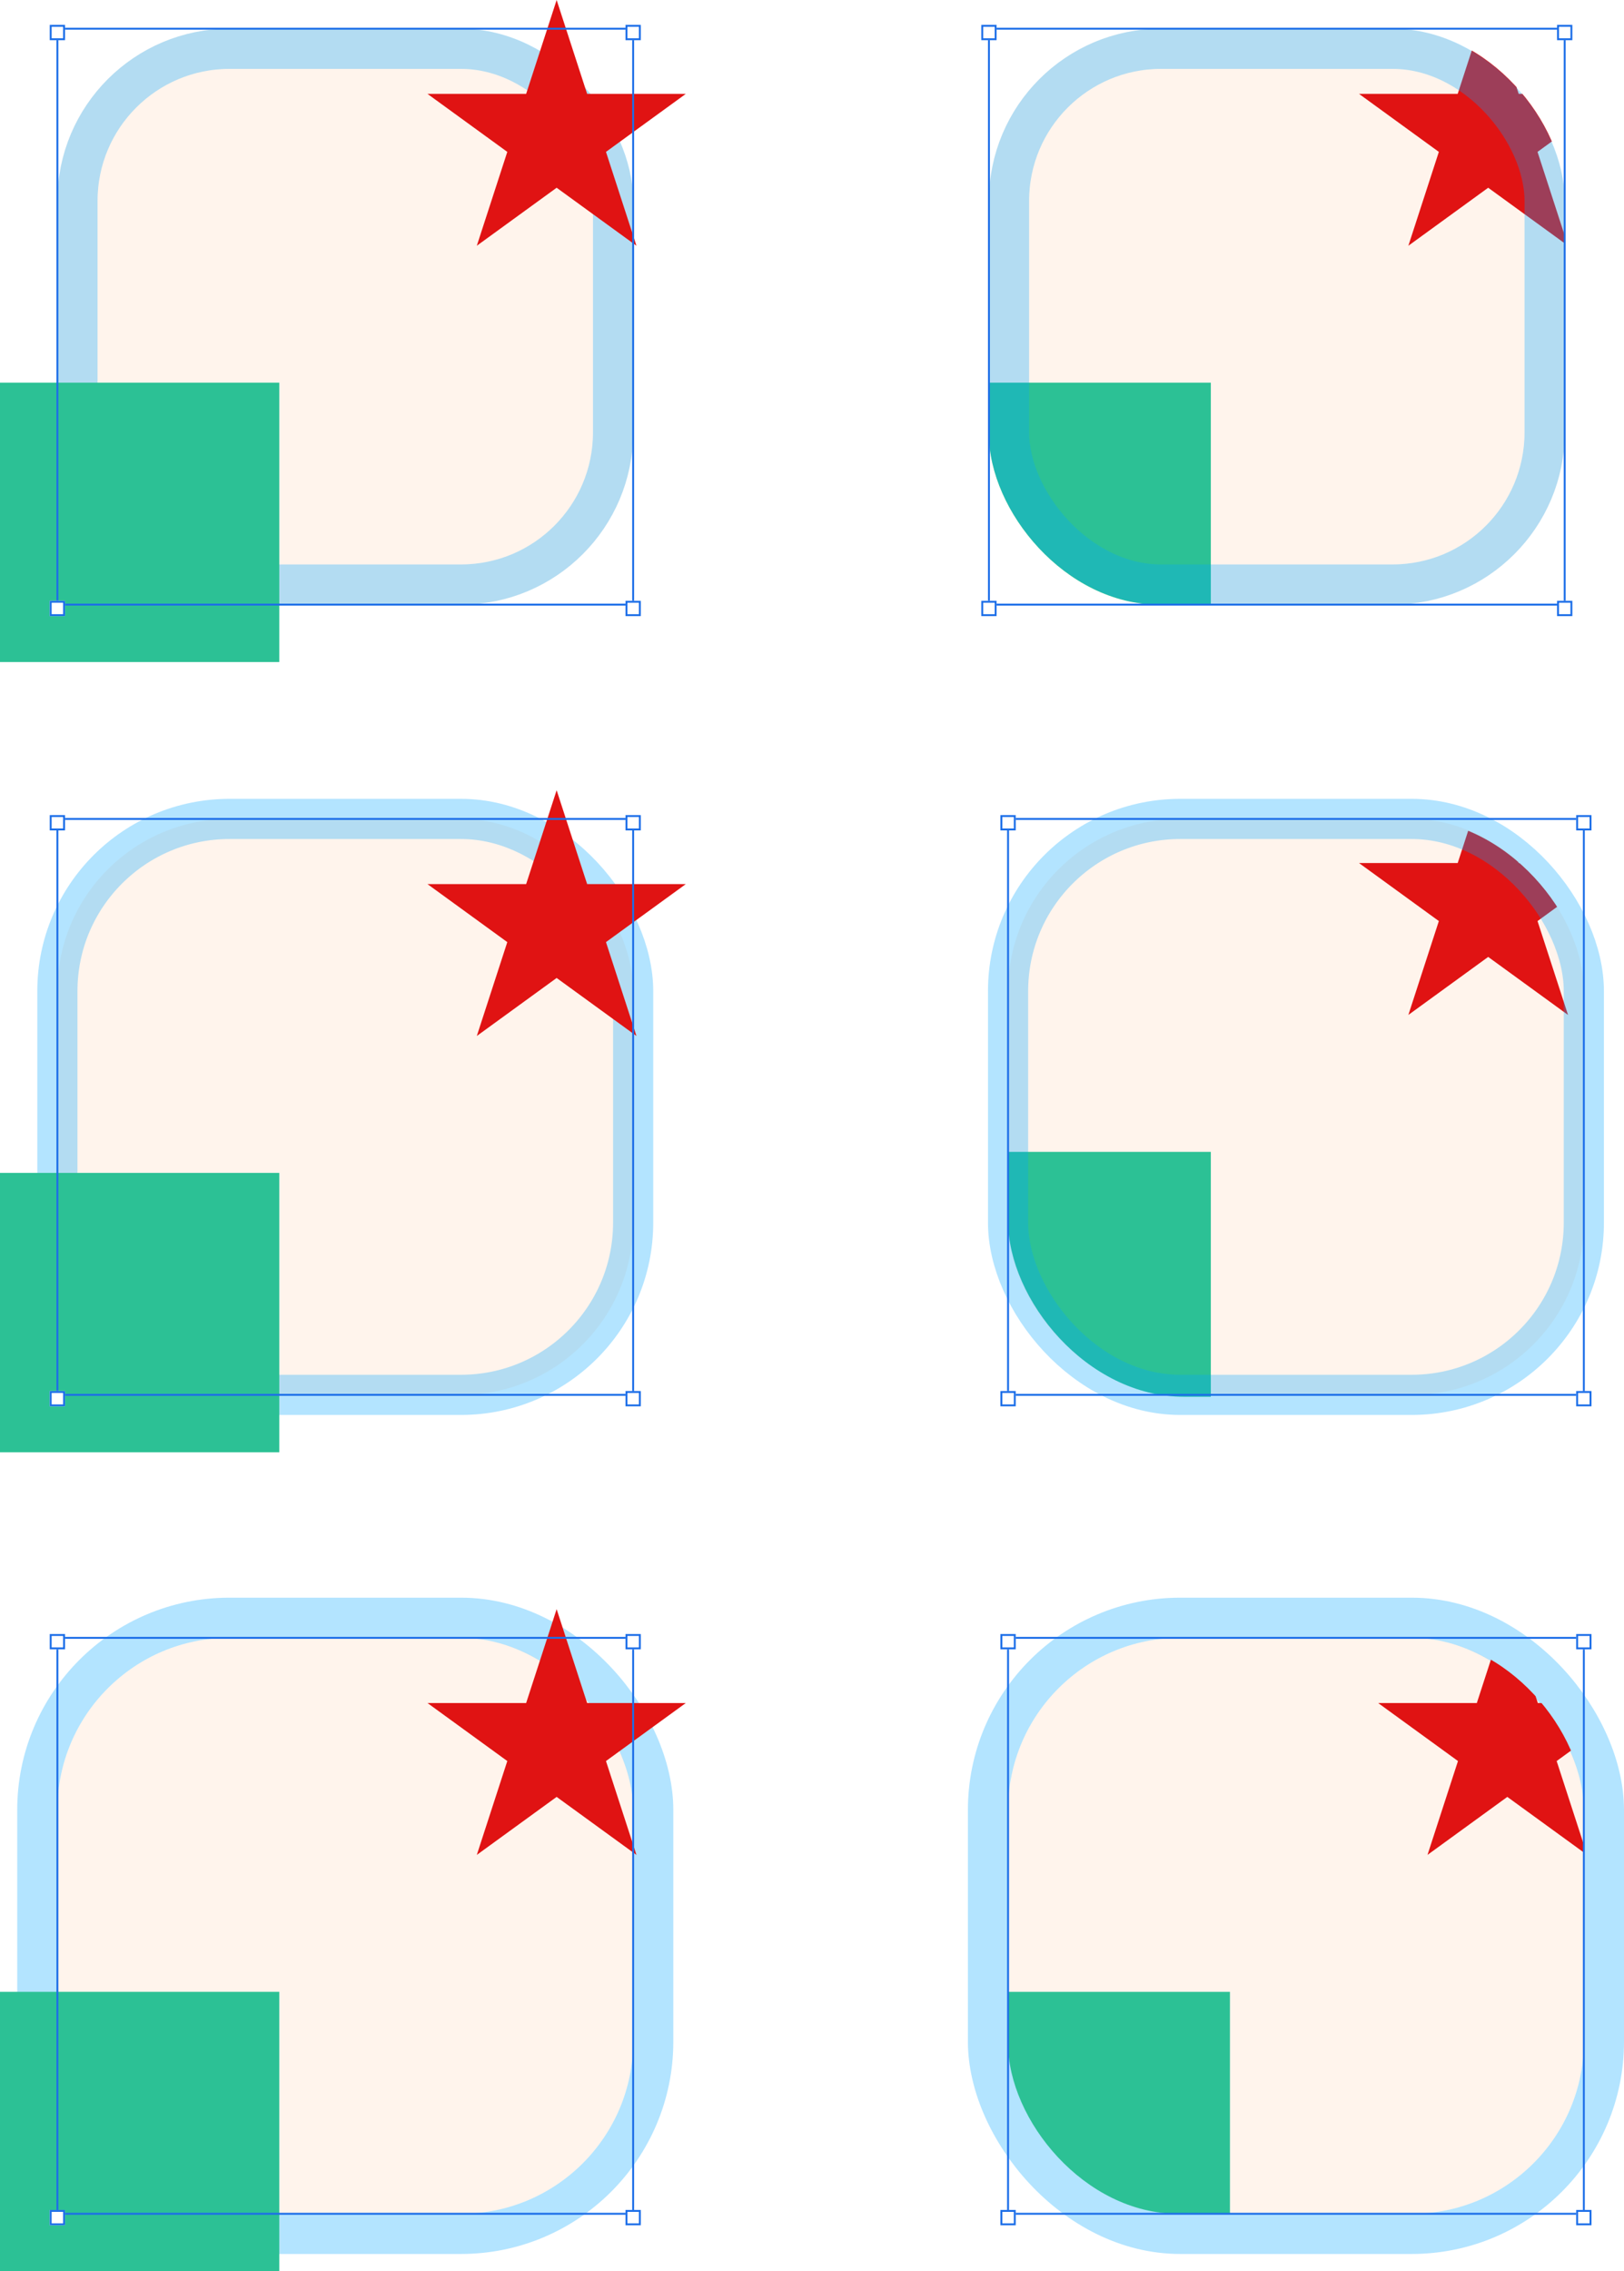 <svg width="849" height="1187" viewBox="0 0 849 1187" fill="none" xmlns="http://www.w3.org/2000/svg">
<rect x="527" y="428" width="301" height="301" rx="90" fill="#FFF4EC"/>
<rect x="517" y="15" width="301" height="301" rx="90" fill="#FFF4EC"/>
<rect x="30" y="15" width="301" height="301" rx="90" fill="#FFF4EC"/>
<rect x="40.5" y="25.5" width="280" height="280" rx="79.5" stroke="#00A3FF" stroke-opacity="0.3" stroke-width="21"/>
<rect x="30" y="428" width="301" height="301" rx="90" fill="#FFF4EC" stroke="#00A3FF" stroke-opacity="0.3" stroke-width="21"/>
<rect x="30" y="856" width="301" height="301" rx="90" fill="#FFF4EC"/>
<rect x="19.5" y="845.5" width="322" height="322" rx="100.5" stroke="#00A3FF" stroke-opacity="0.3" stroke-width="21"/>
<rect x="527" y="856" width="301" height="301" rx="90" fill="#FFF4EC"/>
<rect x="516.5" y="845.5" width="322" height="322" rx="100.5" stroke="#00A3FF" stroke-opacity="0.3" stroke-width="21"/>
<rect y="200" width="146" height="146" fill="#2CC195"/>
<rect y="613" width="146" height="146" fill="#2CC195"/>
<rect y="1041" width="146" height="146" fill="#2CC195"/>
<path d="M291 0L306.94 49.06H358.525L316.792 79.38L332.733 128.44L291 98.12L249.267 128.44L265.208 79.38L223.475 49.06H275.06L291 0Z" fill="#E01313"/>
<g clip-path="url(#clip0_1_185908)">
<rect x="487" y="200" width="146" height="146" fill="#2CC195"/>
<path d="M778 0L793.94 49.06H845.525L803.792 79.38L819.733 128.44L778 98.12L736.267 128.44L752.208 79.38L710.475 49.06H762.06L778 0Z" fill="#E01313"/>
<rect x="527.5" y="25.5" width="280" height="280" rx="79.5" stroke="#00A3FF" stroke-opacity="0.3" stroke-width="21"/>
</g>
<path d="M291 413L306.94 462.06H358.525L316.792 492.38L332.733 541.44L291 511.12L249.267 541.44L265.208 492.38L223.475 462.06H275.06L291 413Z" fill="#E01313"/>
<g clip-path="url(#clip1_1_185908)">
<rect x="487" y="602" width="146" height="146" fill="#2CC195"/>
<path d="M778 402L793.94 451.06H845.525L803.792 481.38L819.733 530.44L778 500.12L736.267 530.44L752.208 481.38L710.475 451.06H762.06L778 402Z" fill="#E01313"/>
</g>
<rect x="527" y="428" width="301" height="301" rx="90" stroke="#00A3FF" stroke-opacity="0.3" stroke-width="21"/>
<path d="M291 841L306.94 890.06H358.525L316.792 920.38L332.733 969.44L291 939.12L249.267 969.44L265.208 920.38L223.475 890.06H275.06L291 841Z" fill="#E01313"/>
<g clip-path="url(#clip2_1_185908)">
<rect x="497" y="1041" width="146" height="146" fill="#2CC195"/>
<path d="M788 841L803.94 890.06H855.525L813.792 920.38L829.733 969.44L788 939.12L746.267 969.44L762.208 920.38L720.475 890.06H772.06L788 841Z" fill="#E01313"/>
</g>
<rect x="30" y="15" width="301" height="301" stroke="#1C6EE8"/>
<g filter="url(#filter0_d_1_185908)">
<rect x="26" y="11" width="8" height="8" fill="white"/>
<rect x="26.5" y="11.5" width="7" height="7" stroke="#1C6EE8"/>
</g>
<g filter="url(#filter1_d_1_185908)">
<rect x="26" y="312" width="8" height="8" fill="white"/>
<rect x="26.5" y="312.5" width="7" height="7" stroke="#1C6EE8"/>
</g>
<g filter="url(#filter2_d_1_185908)">
<rect x="327" y="11" width="8" height="8" fill="white"/>
<rect x="327.5" y="11.5" width="7" height="7" stroke="#1C6EE8"/>
</g>
<g filter="url(#filter3_d_1_185908)">
<rect x="327" y="312" width="8" height="8" fill="white"/>
<rect x="327.5" y="312.5" width="7" height="7" stroke="#1C6EE8"/>
</g>
<rect x="517" y="15" width="301" height="301" stroke="#1C6EE8"/>
<g filter="url(#filter4_d_1_185908)">
<rect x="513" y="11" width="8" height="8" fill="white"/>
<rect x="513.5" y="11.5" width="7" height="7" stroke="#1C6EE8"/>
</g>
<g filter="url(#filter5_d_1_185908)">
<rect x="513" y="312" width="8" height="8" fill="white"/>
<rect x="513.5" y="312.5" width="7" height="7" stroke="#1C6EE8"/>
</g>
<g filter="url(#filter6_d_1_185908)">
<rect x="814" y="11" width="8" height="8" fill="white"/>
<rect x="814.5" y="11.5" width="7" height="7" stroke="#1C6EE8"/>
</g>
<g filter="url(#filter7_d_1_185908)">
<rect x="814" y="312" width="8" height="8" fill="white"/>
<rect x="814.5" y="312.5" width="7" height="7" stroke="#1C6EE8"/>
</g>
<rect x="30" y="428" width="301" height="301" stroke="#1C6EE8"/>
<g filter="url(#filter8_d_1_185908)">
<rect x="26" y="424" width="8" height="8" fill="white"/>
<rect x="26.5" y="424.5" width="7" height="7" stroke="#1C6EE8"/>
</g>
<g filter="url(#filter9_d_1_185908)">
<rect x="26" y="725" width="8" height="8" fill="white"/>
<rect x="26.5" y="725.5" width="7" height="7" stroke="#1C6EE8"/>
</g>
<g filter="url(#filter10_d_1_185908)">
<rect x="327" y="424" width="8" height="8" fill="white"/>
<rect x="327.5" y="424.5" width="7" height="7" stroke="#1C6EE8"/>
</g>
<g filter="url(#filter11_d_1_185908)">
<rect x="327" y="725" width="8" height="8" fill="white"/>
<rect x="327.5" y="725.5" width="7" height="7" stroke="#1C6EE8"/>
</g>
<rect x="527" y="428" width="301" height="301" stroke="#1C6EE8"/>
<g filter="url(#filter12_d_1_185908)">
<rect x="523" y="424" width="8" height="8" fill="white"/>
<rect x="523.5" y="424.5" width="7" height="7" stroke="#1C6EE8"/>
</g>
<g filter="url(#filter13_d_1_185908)">
<rect x="523" y="725" width="8" height="8" fill="white"/>
<rect x="523.5" y="725.5" width="7" height="7" stroke="#1C6EE8"/>
</g>
<g filter="url(#filter14_d_1_185908)">
<rect x="824" y="424" width="8" height="8" fill="white"/>
<rect x="824.5" y="424.5" width="7" height="7" stroke="#1C6EE8"/>
</g>
<g filter="url(#filter15_d_1_185908)">
<rect x="824" y="725" width="8" height="8" fill="white"/>
<rect x="824.5" y="725.5" width="7" height="7" stroke="#1C6EE8"/>
</g>
<rect x="30" y="856" width="301" height="301" stroke="#1C6EE8"/>
<g filter="url(#filter16_d_1_185908)">
<rect x="26" y="852" width="8" height="8" fill="white"/>
<rect x="26.5" y="852.5" width="7" height="7" stroke="#1C6EE8"/>
</g>
<g filter="url(#filter17_d_1_185908)">
<rect x="26" y="1153" width="8" height="8" fill="white"/>
<rect x="26.5" y="1153.5" width="7" height="7" stroke="#1C6EE8"/>
</g>
<g filter="url(#filter18_d_1_185908)">
<rect x="327" y="852" width="8" height="8" fill="white"/>
<rect x="327.5" y="852.5" width="7" height="7" stroke="#1C6EE8"/>
</g>
<g filter="url(#filter19_d_1_185908)">
<rect x="327" y="1153" width="8" height="8" fill="white"/>
<rect x="327.5" y="1153.5" width="7" height="7" stroke="#1C6EE8"/>
</g>
<rect x="527" y="856" width="301" height="301" stroke="#1C6EE8"/>
<g filter="url(#filter20_d_1_185908)">
<rect x="523" y="852" width="8" height="8" fill="white"/>
<rect x="523.5" y="852.5" width="7" height="7" stroke="#1C6EE8"/>
</g>
<g filter="url(#filter21_d_1_185908)">
<rect x="523" y="1153" width="8" height="8" fill="white"/>
<rect x="523.5" y="1153.5" width="7" height="7" stroke="#1C6EE8"/>
</g>
<g filter="url(#filter22_d_1_185908)">
<rect x="824" y="852" width="8" height="8" fill="white"/>
<rect x="824.5" y="852.5" width="7" height="7" stroke="#1C6EE8"/>
</g>
<g filter="url(#filter23_d_1_185908)">
<rect x="824" y="1153" width="8" height="8" fill="white"/>
<rect x="824.5" y="1153.5" width="7" height="7" stroke="#1C6EE8"/>
</g>
<defs>
<filter id="filter0_d_1_185908" x="22" y="9" width="16" height="16" filterUnits="userSpaceOnUse" color-interpolation-filters="sRGB">
<feFlood flood-opacity="0" result="BackgroundImageFix"/>
<feColorMatrix in="SourceAlpha" type="matrix" values="0 0 0 0 0 0 0 0 0 0 0 0 0 0 0 0 0 0 127 0" result="hardAlpha"/>
<feOffset dy="2"/>
<feGaussianBlur stdDeviation="2"/>
<feColorMatrix type="matrix" values="0 0 0 0 0 0 0 0 0 0 0 0 0 0 0 0 0 0 0.45 0"/>
<feBlend mode="normal" in2="BackgroundImageFix" result="effect1_dropShadow_1_185908"/>
<feBlend mode="normal" in="SourceGraphic" in2="effect1_dropShadow_1_185908" result="shape"/>
</filter>
<filter id="filter1_d_1_185908" x="22" y="310" width="16" height="16" filterUnits="userSpaceOnUse" color-interpolation-filters="sRGB">
<feFlood flood-opacity="0" result="BackgroundImageFix"/>
<feColorMatrix in="SourceAlpha" type="matrix" values="0 0 0 0 0 0 0 0 0 0 0 0 0 0 0 0 0 0 127 0" result="hardAlpha"/>
<feOffset dy="2"/>
<feGaussianBlur stdDeviation="2"/>
<feColorMatrix type="matrix" values="0 0 0 0 0 0 0 0 0 0 0 0 0 0 0 0 0 0 0.45 0"/>
<feBlend mode="normal" in2="BackgroundImageFix" result="effect1_dropShadow_1_185908"/>
<feBlend mode="normal" in="SourceGraphic" in2="effect1_dropShadow_1_185908" result="shape"/>
</filter>
<filter id="filter2_d_1_185908" x="323" y="9" width="16" height="16" filterUnits="userSpaceOnUse" color-interpolation-filters="sRGB">
<feFlood flood-opacity="0" result="BackgroundImageFix"/>
<feColorMatrix in="SourceAlpha" type="matrix" values="0 0 0 0 0 0 0 0 0 0 0 0 0 0 0 0 0 0 127 0" result="hardAlpha"/>
<feOffset dy="2"/>
<feGaussianBlur stdDeviation="2"/>
<feColorMatrix type="matrix" values="0 0 0 0 0 0 0 0 0 0 0 0 0 0 0 0 0 0 0.45 0"/>
<feBlend mode="normal" in2="BackgroundImageFix" result="effect1_dropShadow_1_185908"/>
<feBlend mode="normal" in="SourceGraphic" in2="effect1_dropShadow_1_185908" result="shape"/>
</filter>
<filter id="filter3_d_1_185908" x="323" y="310" width="16" height="16" filterUnits="userSpaceOnUse" color-interpolation-filters="sRGB">
<feFlood flood-opacity="0" result="BackgroundImageFix"/>
<feColorMatrix in="SourceAlpha" type="matrix" values="0 0 0 0 0 0 0 0 0 0 0 0 0 0 0 0 0 0 127 0" result="hardAlpha"/>
<feOffset dy="2"/>
<feGaussianBlur stdDeviation="2"/>
<feColorMatrix type="matrix" values="0 0 0 0 0 0 0 0 0 0 0 0 0 0 0 0 0 0 0.45 0"/>
<feBlend mode="normal" in2="BackgroundImageFix" result="effect1_dropShadow_1_185908"/>
<feBlend mode="normal" in="SourceGraphic" in2="effect1_dropShadow_1_185908" result="shape"/>
</filter>
<filter id="filter4_d_1_185908" x="509" y="9" width="16" height="16" filterUnits="userSpaceOnUse" color-interpolation-filters="sRGB">
<feFlood flood-opacity="0" result="BackgroundImageFix"/>
<feColorMatrix in="SourceAlpha" type="matrix" values="0 0 0 0 0 0 0 0 0 0 0 0 0 0 0 0 0 0 127 0" result="hardAlpha"/>
<feOffset dy="2"/>
<feGaussianBlur stdDeviation="2"/>
<feColorMatrix type="matrix" values="0 0 0 0 0 0 0 0 0 0 0 0 0 0 0 0 0 0 0.45 0"/>
<feBlend mode="normal" in2="BackgroundImageFix" result="effect1_dropShadow_1_185908"/>
<feBlend mode="normal" in="SourceGraphic" in2="effect1_dropShadow_1_185908" result="shape"/>
</filter>
<filter id="filter5_d_1_185908" x="509" y="310" width="16" height="16" filterUnits="userSpaceOnUse" color-interpolation-filters="sRGB">
<feFlood flood-opacity="0" result="BackgroundImageFix"/>
<feColorMatrix in="SourceAlpha" type="matrix" values="0 0 0 0 0 0 0 0 0 0 0 0 0 0 0 0 0 0 127 0" result="hardAlpha"/>
<feOffset dy="2"/>
<feGaussianBlur stdDeviation="2"/>
<feColorMatrix type="matrix" values="0 0 0 0 0 0 0 0 0 0 0 0 0 0 0 0 0 0 0.45 0"/>
<feBlend mode="normal" in2="BackgroundImageFix" result="effect1_dropShadow_1_185908"/>
<feBlend mode="normal" in="SourceGraphic" in2="effect1_dropShadow_1_185908" result="shape"/>
</filter>
<filter id="filter6_d_1_185908" x="810" y="9" width="16" height="16" filterUnits="userSpaceOnUse" color-interpolation-filters="sRGB">
<feFlood flood-opacity="0" result="BackgroundImageFix"/>
<feColorMatrix in="SourceAlpha" type="matrix" values="0 0 0 0 0 0 0 0 0 0 0 0 0 0 0 0 0 0 127 0" result="hardAlpha"/>
<feOffset dy="2"/>
<feGaussianBlur stdDeviation="2"/>
<feColorMatrix type="matrix" values="0 0 0 0 0 0 0 0 0 0 0 0 0 0 0 0 0 0 0.45 0"/>
<feBlend mode="normal" in2="BackgroundImageFix" result="effect1_dropShadow_1_185908"/>
<feBlend mode="normal" in="SourceGraphic" in2="effect1_dropShadow_1_185908" result="shape"/>
</filter>
<filter id="filter7_d_1_185908" x="810" y="310" width="16" height="16" filterUnits="userSpaceOnUse" color-interpolation-filters="sRGB">
<feFlood flood-opacity="0" result="BackgroundImageFix"/>
<feColorMatrix in="SourceAlpha" type="matrix" values="0 0 0 0 0 0 0 0 0 0 0 0 0 0 0 0 0 0 127 0" result="hardAlpha"/>
<feOffset dy="2"/>
<feGaussianBlur stdDeviation="2"/>
<feColorMatrix type="matrix" values="0 0 0 0 0 0 0 0 0 0 0 0 0 0 0 0 0 0 0.45 0"/>
<feBlend mode="normal" in2="BackgroundImageFix" result="effect1_dropShadow_1_185908"/>
<feBlend mode="normal" in="SourceGraphic" in2="effect1_dropShadow_1_185908" result="shape"/>
</filter>
<filter id="filter8_d_1_185908" x="22" y="422" width="16" height="16" filterUnits="userSpaceOnUse" color-interpolation-filters="sRGB">
<feFlood flood-opacity="0" result="BackgroundImageFix"/>
<feColorMatrix in="SourceAlpha" type="matrix" values="0 0 0 0 0 0 0 0 0 0 0 0 0 0 0 0 0 0 127 0" result="hardAlpha"/>
<feOffset dy="2"/>
<feGaussianBlur stdDeviation="2"/>
<feColorMatrix type="matrix" values="0 0 0 0 0 0 0 0 0 0 0 0 0 0 0 0 0 0 0.45 0"/>
<feBlend mode="normal" in2="BackgroundImageFix" result="effect1_dropShadow_1_185908"/>
<feBlend mode="normal" in="SourceGraphic" in2="effect1_dropShadow_1_185908" result="shape"/>
</filter>
<filter id="filter9_d_1_185908" x="22" y="723" width="16" height="16" filterUnits="userSpaceOnUse" color-interpolation-filters="sRGB">
<feFlood flood-opacity="0" result="BackgroundImageFix"/>
<feColorMatrix in="SourceAlpha" type="matrix" values="0 0 0 0 0 0 0 0 0 0 0 0 0 0 0 0 0 0 127 0" result="hardAlpha"/>
<feOffset dy="2"/>
<feGaussianBlur stdDeviation="2"/>
<feColorMatrix type="matrix" values="0 0 0 0 0 0 0 0 0 0 0 0 0 0 0 0 0 0 0.45 0"/>
<feBlend mode="normal" in2="BackgroundImageFix" result="effect1_dropShadow_1_185908"/>
<feBlend mode="normal" in="SourceGraphic" in2="effect1_dropShadow_1_185908" result="shape"/>
</filter>
<filter id="filter10_d_1_185908" x="323" y="422" width="16" height="16" filterUnits="userSpaceOnUse" color-interpolation-filters="sRGB">
<feFlood flood-opacity="0" result="BackgroundImageFix"/>
<feColorMatrix in="SourceAlpha" type="matrix" values="0 0 0 0 0 0 0 0 0 0 0 0 0 0 0 0 0 0 127 0" result="hardAlpha"/>
<feOffset dy="2"/>
<feGaussianBlur stdDeviation="2"/>
<feColorMatrix type="matrix" values="0 0 0 0 0 0 0 0 0 0 0 0 0 0 0 0 0 0 0.45 0"/>
<feBlend mode="normal" in2="BackgroundImageFix" result="effect1_dropShadow_1_185908"/>
<feBlend mode="normal" in="SourceGraphic" in2="effect1_dropShadow_1_185908" result="shape"/>
</filter>
<filter id="filter11_d_1_185908" x="323" y="723" width="16" height="16" filterUnits="userSpaceOnUse" color-interpolation-filters="sRGB">
<feFlood flood-opacity="0" result="BackgroundImageFix"/>
<feColorMatrix in="SourceAlpha" type="matrix" values="0 0 0 0 0 0 0 0 0 0 0 0 0 0 0 0 0 0 127 0" result="hardAlpha"/>
<feOffset dy="2"/>
<feGaussianBlur stdDeviation="2"/>
<feColorMatrix type="matrix" values="0 0 0 0 0 0 0 0 0 0 0 0 0 0 0 0 0 0 0.45 0"/>
<feBlend mode="normal" in2="BackgroundImageFix" result="effect1_dropShadow_1_185908"/>
<feBlend mode="normal" in="SourceGraphic" in2="effect1_dropShadow_1_185908" result="shape"/>
</filter>
<filter id="filter12_d_1_185908" x="519" y="422" width="16" height="16" filterUnits="userSpaceOnUse" color-interpolation-filters="sRGB">
<feFlood flood-opacity="0" result="BackgroundImageFix"/>
<feColorMatrix in="SourceAlpha" type="matrix" values="0 0 0 0 0 0 0 0 0 0 0 0 0 0 0 0 0 0 127 0" result="hardAlpha"/>
<feOffset dy="2"/>
<feGaussianBlur stdDeviation="2"/>
<feColorMatrix type="matrix" values="0 0 0 0 0 0 0 0 0 0 0 0 0 0 0 0 0 0 0.45 0"/>
<feBlend mode="normal" in2="BackgroundImageFix" result="effect1_dropShadow_1_185908"/>
<feBlend mode="normal" in="SourceGraphic" in2="effect1_dropShadow_1_185908" result="shape"/>
</filter>
<filter id="filter13_d_1_185908" x="519" y="723" width="16" height="16" filterUnits="userSpaceOnUse" color-interpolation-filters="sRGB">
<feFlood flood-opacity="0" result="BackgroundImageFix"/>
<feColorMatrix in="SourceAlpha" type="matrix" values="0 0 0 0 0 0 0 0 0 0 0 0 0 0 0 0 0 0 127 0" result="hardAlpha"/>
<feOffset dy="2"/>
<feGaussianBlur stdDeviation="2"/>
<feColorMatrix type="matrix" values="0 0 0 0 0 0 0 0 0 0 0 0 0 0 0 0 0 0 0.45 0"/>
<feBlend mode="normal" in2="BackgroundImageFix" result="effect1_dropShadow_1_185908"/>
<feBlend mode="normal" in="SourceGraphic" in2="effect1_dropShadow_1_185908" result="shape"/>
</filter>
<filter id="filter14_d_1_185908" x="820" y="422" width="16" height="16" filterUnits="userSpaceOnUse" color-interpolation-filters="sRGB">
<feFlood flood-opacity="0" result="BackgroundImageFix"/>
<feColorMatrix in="SourceAlpha" type="matrix" values="0 0 0 0 0 0 0 0 0 0 0 0 0 0 0 0 0 0 127 0" result="hardAlpha"/>
<feOffset dy="2"/>
<feGaussianBlur stdDeviation="2"/>
<feColorMatrix type="matrix" values="0 0 0 0 0 0 0 0 0 0 0 0 0 0 0 0 0 0 0.45 0"/>
<feBlend mode="normal" in2="BackgroundImageFix" result="effect1_dropShadow_1_185908"/>
<feBlend mode="normal" in="SourceGraphic" in2="effect1_dropShadow_1_185908" result="shape"/>
</filter>
<filter id="filter15_d_1_185908" x="820" y="723" width="16" height="16" filterUnits="userSpaceOnUse" color-interpolation-filters="sRGB">
<feFlood flood-opacity="0" result="BackgroundImageFix"/>
<feColorMatrix in="SourceAlpha" type="matrix" values="0 0 0 0 0 0 0 0 0 0 0 0 0 0 0 0 0 0 127 0" result="hardAlpha"/>
<feOffset dy="2"/>
<feGaussianBlur stdDeviation="2"/>
<feColorMatrix type="matrix" values="0 0 0 0 0 0 0 0 0 0 0 0 0 0 0 0 0 0 0.45 0"/>
<feBlend mode="normal" in2="BackgroundImageFix" result="effect1_dropShadow_1_185908"/>
<feBlend mode="normal" in="SourceGraphic" in2="effect1_dropShadow_1_185908" result="shape"/>
</filter>
<filter id="filter16_d_1_185908" x="22" y="850" width="16" height="16" filterUnits="userSpaceOnUse" color-interpolation-filters="sRGB">
<feFlood flood-opacity="0" result="BackgroundImageFix"/>
<feColorMatrix in="SourceAlpha" type="matrix" values="0 0 0 0 0 0 0 0 0 0 0 0 0 0 0 0 0 0 127 0" result="hardAlpha"/>
<feOffset dy="2"/>
<feGaussianBlur stdDeviation="2"/>
<feColorMatrix type="matrix" values="0 0 0 0 0 0 0 0 0 0 0 0 0 0 0 0 0 0 0.45 0"/>
<feBlend mode="normal" in2="BackgroundImageFix" result="effect1_dropShadow_1_185908"/>
<feBlend mode="normal" in="SourceGraphic" in2="effect1_dropShadow_1_185908" result="shape"/>
</filter>
<filter id="filter17_d_1_185908" x="22" y="1151" width="16" height="16" filterUnits="userSpaceOnUse" color-interpolation-filters="sRGB">
<feFlood flood-opacity="0" result="BackgroundImageFix"/>
<feColorMatrix in="SourceAlpha" type="matrix" values="0 0 0 0 0 0 0 0 0 0 0 0 0 0 0 0 0 0 127 0" result="hardAlpha"/>
<feOffset dy="2"/>
<feGaussianBlur stdDeviation="2"/>
<feColorMatrix type="matrix" values="0 0 0 0 0 0 0 0 0 0 0 0 0 0 0 0 0 0 0.45 0"/>
<feBlend mode="normal" in2="BackgroundImageFix" result="effect1_dropShadow_1_185908"/>
<feBlend mode="normal" in="SourceGraphic" in2="effect1_dropShadow_1_185908" result="shape"/>
</filter>
<filter id="filter18_d_1_185908" x="323" y="850" width="16" height="16" filterUnits="userSpaceOnUse" color-interpolation-filters="sRGB">
<feFlood flood-opacity="0" result="BackgroundImageFix"/>
<feColorMatrix in="SourceAlpha" type="matrix" values="0 0 0 0 0 0 0 0 0 0 0 0 0 0 0 0 0 0 127 0" result="hardAlpha"/>
<feOffset dy="2"/>
<feGaussianBlur stdDeviation="2"/>
<feColorMatrix type="matrix" values="0 0 0 0 0 0 0 0 0 0 0 0 0 0 0 0 0 0 0.45 0"/>
<feBlend mode="normal" in2="BackgroundImageFix" result="effect1_dropShadow_1_185908"/>
<feBlend mode="normal" in="SourceGraphic" in2="effect1_dropShadow_1_185908" result="shape"/>
</filter>
<filter id="filter19_d_1_185908" x="323" y="1151" width="16" height="16" filterUnits="userSpaceOnUse" color-interpolation-filters="sRGB">
<feFlood flood-opacity="0" result="BackgroundImageFix"/>
<feColorMatrix in="SourceAlpha" type="matrix" values="0 0 0 0 0 0 0 0 0 0 0 0 0 0 0 0 0 0 127 0" result="hardAlpha"/>
<feOffset dy="2"/>
<feGaussianBlur stdDeviation="2"/>
<feColorMatrix type="matrix" values="0 0 0 0 0 0 0 0 0 0 0 0 0 0 0 0 0 0 0.45 0"/>
<feBlend mode="normal" in2="BackgroundImageFix" result="effect1_dropShadow_1_185908"/>
<feBlend mode="normal" in="SourceGraphic" in2="effect1_dropShadow_1_185908" result="shape"/>
</filter>
<filter id="filter20_d_1_185908" x="519" y="850" width="16" height="16" filterUnits="userSpaceOnUse" color-interpolation-filters="sRGB">
<feFlood flood-opacity="0" result="BackgroundImageFix"/>
<feColorMatrix in="SourceAlpha" type="matrix" values="0 0 0 0 0 0 0 0 0 0 0 0 0 0 0 0 0 0 127 0" result="hardAlpha"/>
<feOffset dy="2"/>
<feGaussianBlur stdDeviation="2"/>
<feColorMatrix type="matrix" values="0 0 0 0 0 0 0 0 0 0 0 0 0 0 0 0 0 0 0.45 0"/>
<feBlend mode="normal" in2="BackgroundImageFix" result="effect1_dropShadow_1_185908"/>
<feBlend mode="normal" in="SourceGraphic" in2="effect1_dropShadow_1_185908" result="shape"/>
</filter>
<filter id="filter21_d_1_185908" x="519" y="1151" width="16" height="16" filterUnits="userSpaceOnUse" color-interpolation-filters="sRGB">
<feFlood flood-opacity="0" result="BackgroundImageFix"/>
<feColorMatrix in="SourceAlpha" type="matrix" values="0 0 0 0 0 0 0 0 0 0 0 0 0 0 0 0 0 0 127 0" result="hardAlpha"/>
<feOffset dy="2"/>
<feGaussianBlur stdDeviation="2"/>
<feColorMatrix type="matrix" values="0 0 0 0 0 0 0 0 0 0 0 0 0 0 0 0 0 0 0.45 0"/>
<feBlend mode="normal" in2="BackgroundImageFix" result="effect1_dropShadow_1_185908"/>
<feBlend mode="normal" in="SourceGraphic" in2="effect1_dropShadow_1_185908" result="shape"/>
</filter>
<filter id="filter22_d_1_185908" x="820" y="850" width="16" height="16" filterUnits="userSpaceOnUse" color-interpolation-filters="sRGB">
<feFlood flood-opacity="0" result="BackgroundImageFix"/>
<feColorMatrix in="SourceAlpha" type="matrix" values="0 0 0 0 0 0 0 0 0 0 0 0 0 0 0 0 0 0 127 0" result="hardAlpha"/>
<feOffset dy="2"/>
<feGaussianBlur stdDeviation="2"/>
<feColorMatrix type="matrix" values="0 0 0 0 0 0 0 0 0 0 0 0 0 0 0 0 0 0 0.45 0"/>
<feBlend mode="normal" in2="BackgroundImageFix" result="effect1_dropShadow_1_185908"/>
<feBlend mode="normal" in="SourceGraphic" in2="effect1_dropShadow_1_185908" result="shape"/>
</filter>
<filter id="filter23_d_1_185908" x="820" y="1151" width="16" height="16" filterUnits="userSpaceOnUse" color-interpolation-filters="sRGB">
<feFlood flood-opacity="0" result="BackgroundImageFix"/>
<feColorMatrix in="SourceAlpha" type="matrix" values="0 0 0 0 0 0 0 0 0 0 0 0 0 0 0 0 0 0 127 0" result="hardAlpha"/>
<feOffset dy="2"/>
<feGaussianBlur stdDeviation="2"/>
<feColorMatrix type="matrix" values="0 0 0 0 0 0 0 0 0 0 0 0 0 0 0 0 0 0 0.45 0"/>
<feBlend mode="normal" in2="BackgroundImageFix" result="effect1_dropShadow_1_185908"/>
<feBlend mode="normal" in="SourceGraphic" in2="effect1_dropShadow_1_185908" result="shape"/>
</filter>
<clipPath id="clip0_1_185908">
<rect x="517" y="15" width="301" height="301" rx="89" fill="white"/>
</clipPath>
<clipPath id="clip1_1_185908">
<rect x="527" y="428" width="302" height="302" rx="92" fill="white"/>
</clipPath>
<clipPath id="clip2_1_185908">
<rect x="527" y="856" width="301" height="301" rx="89" fill="white"/>
</clipPath>
</defs>
</svg>
